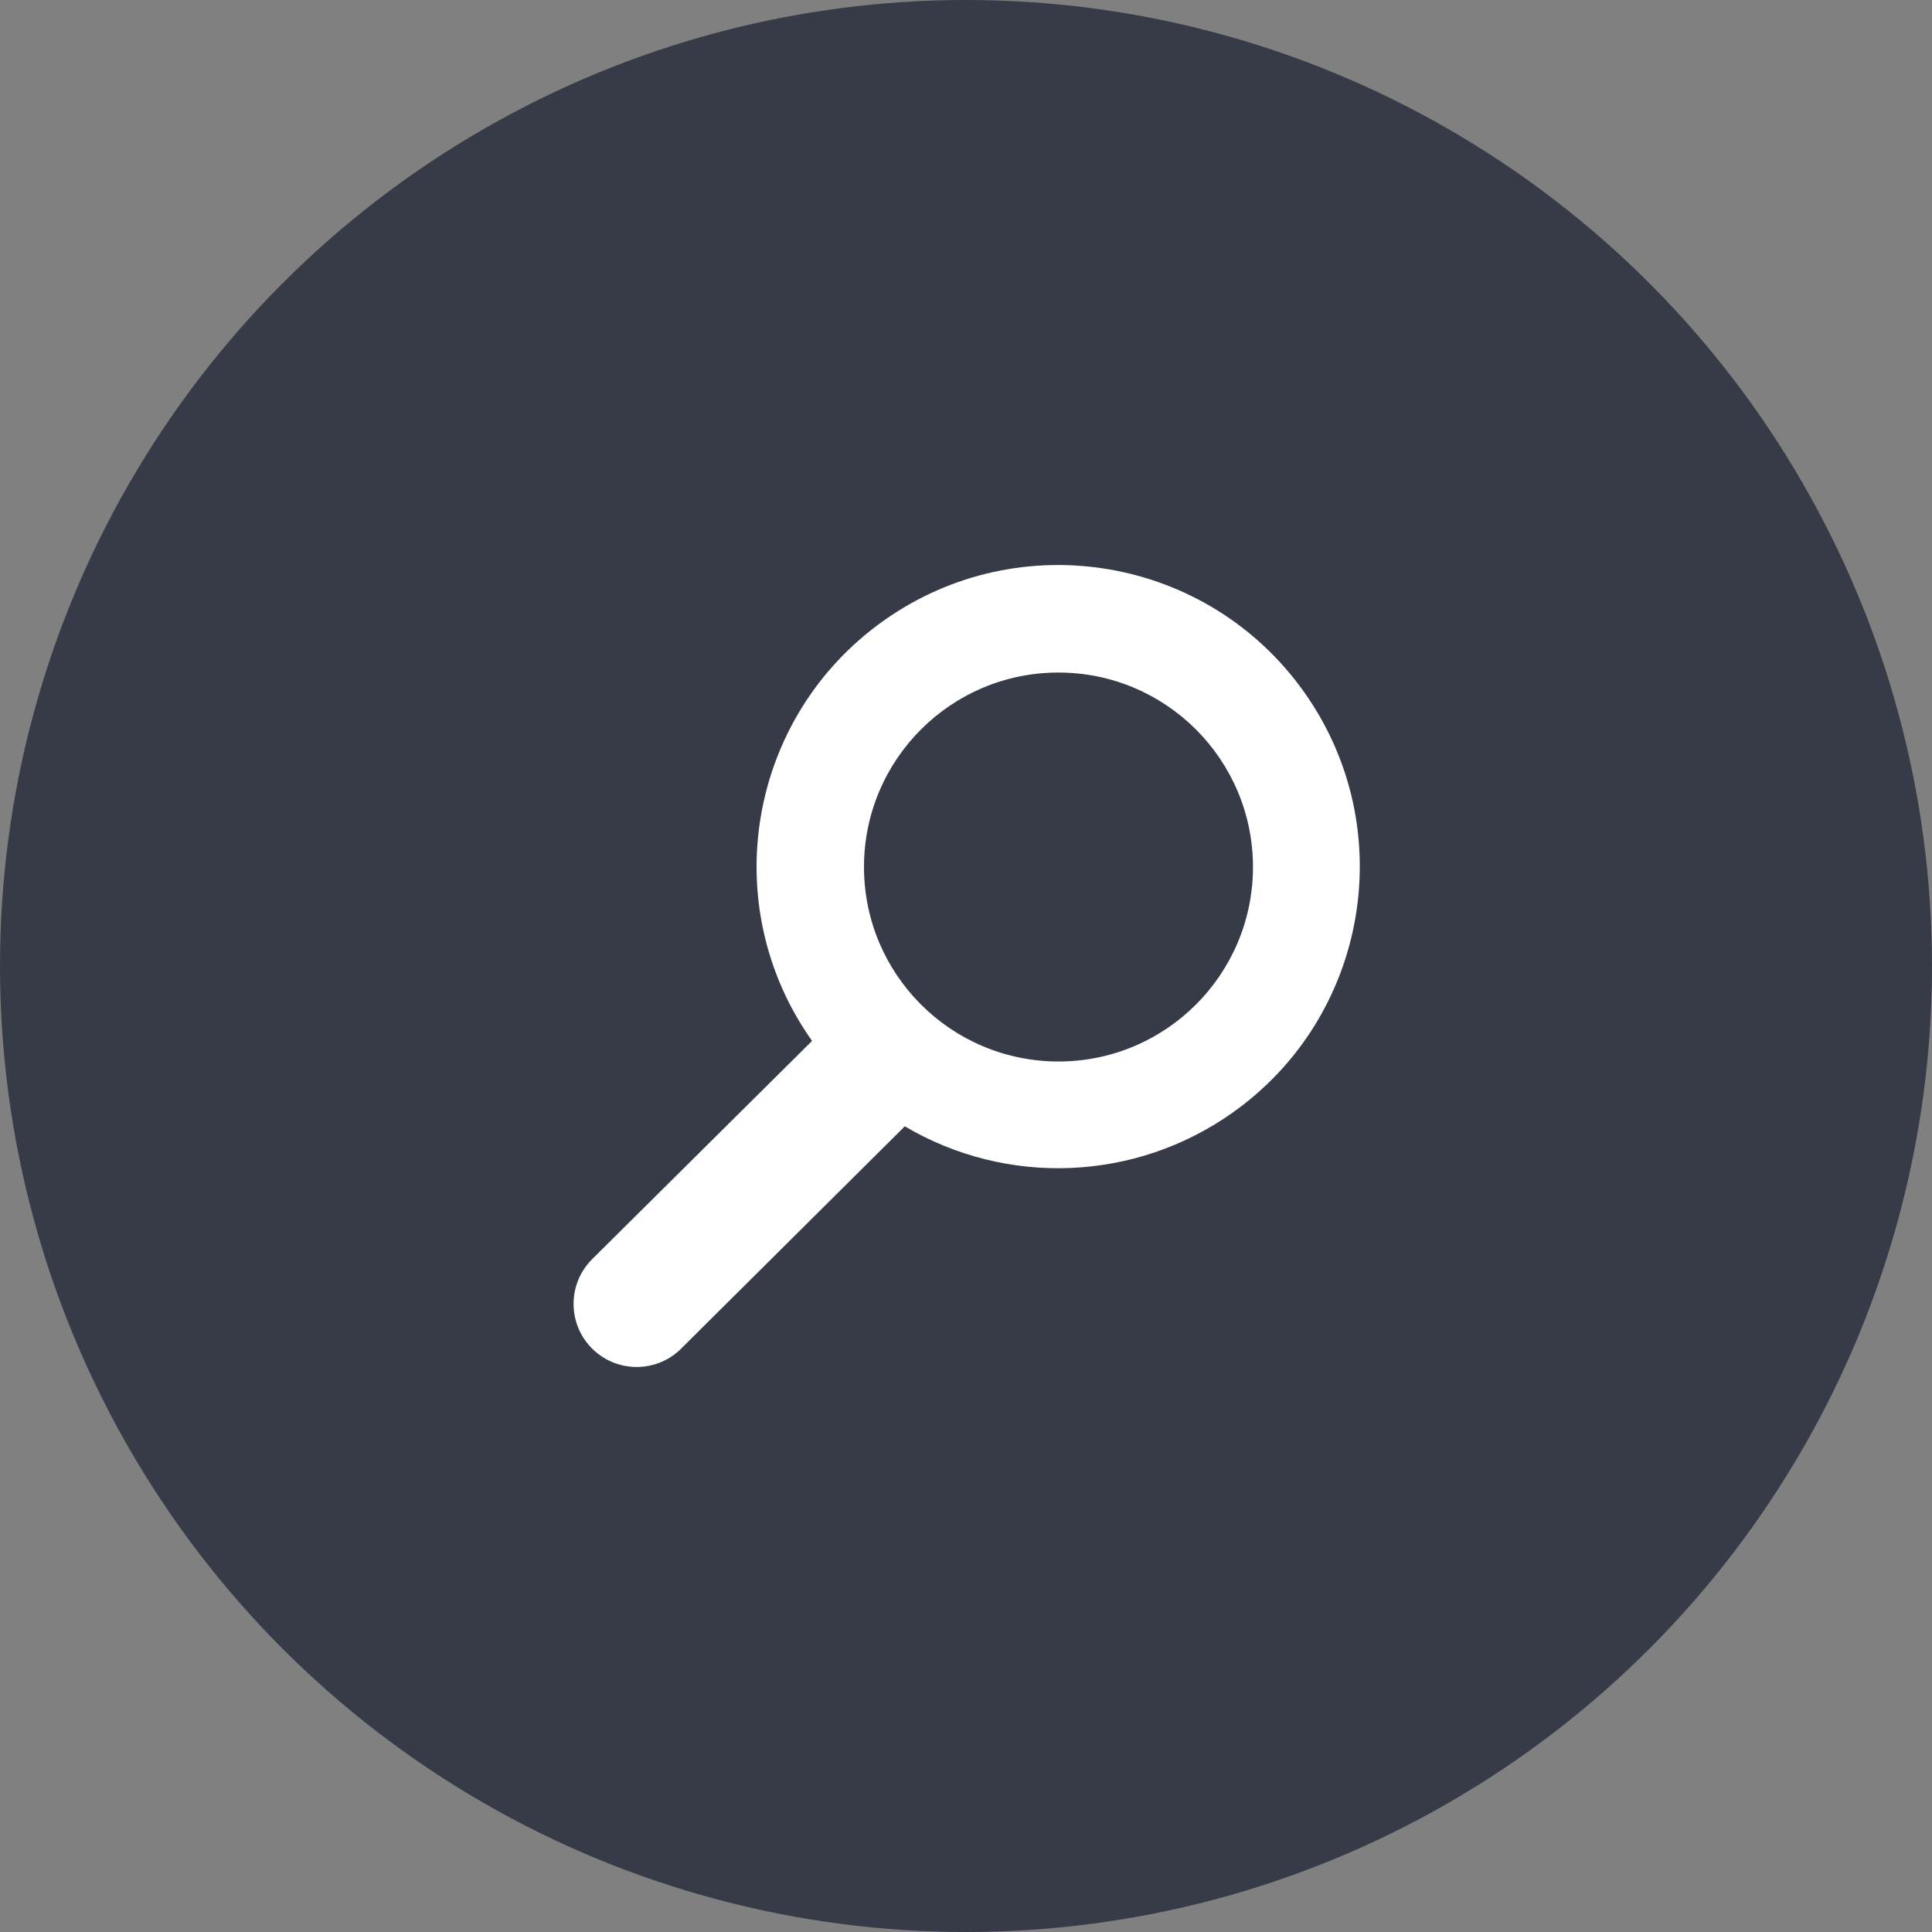 <svg width="56" height="56" viewBox="0 0 56 56" fill="none" xmlns="http://www.w3.org/2000/svg">
<rect x="0" y="0" width="56" height="56" fill="#808080" stroke="none"/>
<circle cx="28" cy="28" r="28" fill="#2B303F" fill-opacity="0.85"/>
<g clip-path="url(#clip0)">
<path d="M23.538 30.171C20.747 26.231 21.681 20.775 25.621 17.985C29.561 15.196 35.017 16.128 37.807 20.069C40.596 24.009 39.664 29.465 35.723 32.254C32.911 34.245 29.192 34.399 26.226 32.647L19.781 39.053C19.085 39.786 17.927 39.815 17.194 39.12C16.462 38.424 16.433 37.266 17.128 36.534C17.15 36.511 17.171 36.489 17.194 36.467L23.538 30.171ZM30.678 30.768C33.791 30.769 36.316 28.247 36.318 25.133C36.318 22.02 33.796 19.495 30.682 19.494C27.572 19.492 25.049 22.011 25.043 25.12C25.038 28.235 27.559 30.763 30.674 30.768C30.675 30.768 30.676 30.768 30.678 30.768Z" fill="white"/>
</g>
<defs>
<clipPath id="clip0">
<rect width="23.245" height="23.245" fill="white" transform="matrix(-1 0 0 1 39.623 16.377)"/>
</clipPath>
</defs>
</svg>
